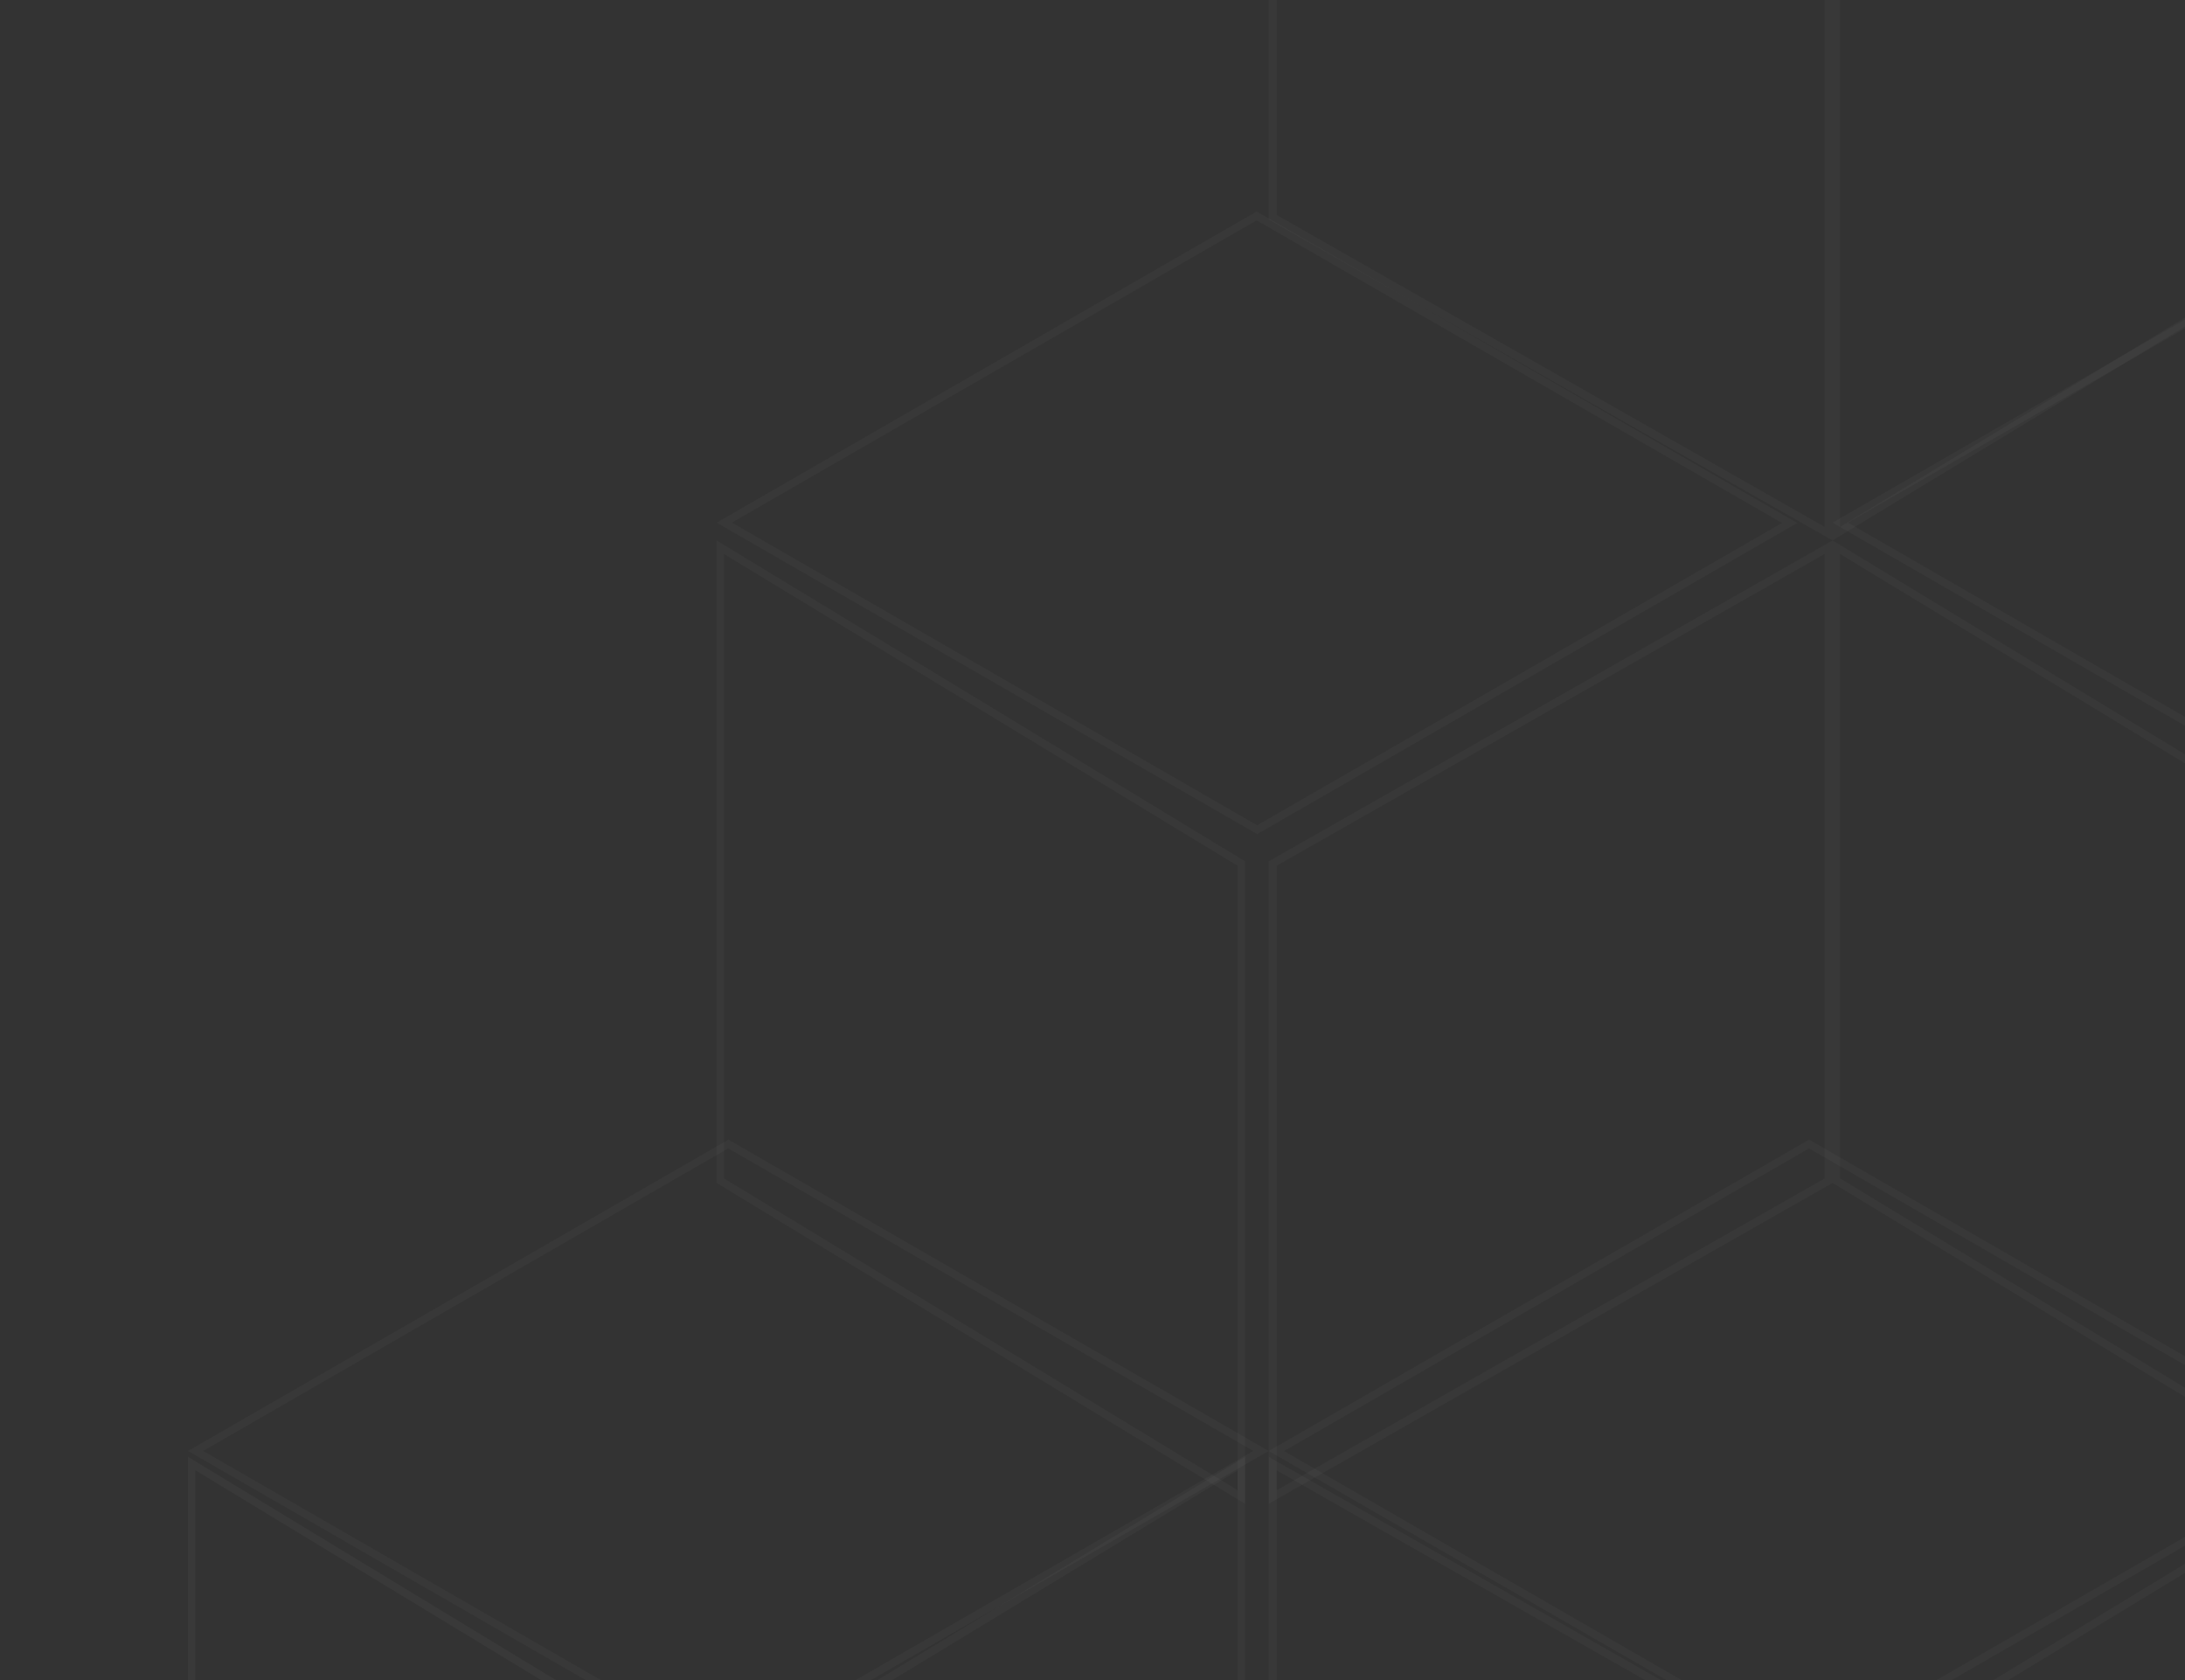 <?xml version="1.0" encoding="UTF-8"?>
<svg width="186px" height="143px" viewBox="0 0 186 143" version="1.1" xmlns="http://www.w3.org/2000/svg" xmlns:xlink="http://www.w3.org/1999/xlink" style="background: #1A1E44;">
    <rect x="0" y="0" width="186" height="143" fill="#333333" stroke="none"/>
    <!-- Generator: Sketch 48.2 (47327) - http://www.bohemiancoding.com/sketch -->
    <title>Artboard 2</title>
    <desc>Created with Sketch.</desc>
    <defs></defs>
    <g id="Page-1" stroke="none" stroke-width="1" fill="none" fill-rule="evenodd">
        <g id="Artboard-2" fill="#FFFFFF" fill-rule="nonzero">
            <g id="noun_158215" transform="translate(16, -63)">
                <path d="M45,269 L45,214.312 L45.161,214.217 L90,187 L90,241.695 L89.836,241.79 L45,269 Z M45.634,214.697 L45.634,267.833 L89.356,241.307 L89.356,188.164 L45.634,214.697 Z" id="Shape" opacity="0.025"></path>
                <path d="M140,109 L140,54.304 L140.161,54.209 L185,27 L185,81.693 L184.842,81.788 L140,109 Z M140.644,54.688 L140.644,107.84 L184.366,81.312 L184.366,28.16 L140.644,54.688 Z" id="Shape" opacity="0.025"></path>
                <path d="M140,109 L139.482,108.707 L92,81.681 L92,27 L92.515,27.293 L140,54.312 L140,109 Z M92.686,81.3 L139.321,107.844 L139.321,54.7 L92.686,28.163 L92.686,81.3 Z" id="Shape" opacity="0.025"></path>
                <path d="M91.017,134 L90.856,133.904 L45,107.486 L45.495,107.205 L90.976,81 L91.141,81.096 L137,107.514 L136.509,107.795 L91.017,134 Z M46.306,107.483 L91.017,133.242 L135.691,107.514 L90.973,81.758 L46.306,107.483 Z" id="Shape" opacity="0.025"></path>
                <path d="M186.015,134 L185.847,133.904 L140,107.485 L140.495,107.2 L185.981,81 L186.146,81.096 L232,107.509 L231.505,107.79 L186.015,134 Z M141.306,107.481 L186.015,133.242 L230.691,107.512 L185.981,81.758 L141.306,107.481 Z" id="Shape" opacity="0.025"></path>
                <path d="M185,191 L184.517,190.711 L140,163.689 L140,109 L140.483,109.292 L185,136.311 L185,191 Z M140.644,163.301 L184.366,189.841 L184.366,136.692 L140.644,110.159 L140.644,163.301 Z" id="Shape" opacity="0.025"></path>
                <path d="M92,191 L92,136.306 L92.172,136.215 L140,109 L140,163.701 L139.821,163.792 L92,191 Z M92.68,136.687 L92.68,189.84 L139.313,163.313 L139.313,110.16 L92.68,136.687 Z" id="Shape" opacity="0.025"></path>
                <path d="M89.997,191 L89.514,190.711 L45,163.69 L45,109 L45.483,109.292 L90,136.317 L89.997,191 Z M45.634,163.303 L89.356,189.841 L89.356,136.694 L45.634,110.159 L45.634,163.303 Z" id="Shape" opacity="0.025"></path>
                <path d="M46,213 L0,186.5 L0.495,186.219 L46.007,160 L92,186.503 L91.505,186.785 L46,213 Z M1.299,186.5 L45.993,212.252 L90.684,186.5 L45.993,160.748 L1.299,186.5 Z" id="Shape" opacity="0.025"></path>
                <path d="M138,213 L92,186.505 L92.495,186.224 L138.003,160 L184,186.505 L183.505,186.786 L138,213 Z M93.309,186.509 L138,212.253 L182.684,186.509 L138,160.751 L93.309,186.509 Z" id="Shape" opacity="0.025"></path>
                <path d="M140,269 L140,214.31 L140.161,214.215 L185,187 L185,241.69 L184.842,241.785 L140,269 Z M140.644,214.694 L140.644,267.826 L184.366,241.302 L184.366,188.163 L140.644,214.694 Z" id="Shape" opacity="0.025"></path>
                <path d="M140,269 L139.482,268.711 L92,241.682 L92,187 L92.515,187.296 L140,214.318 L140,269 Z M92.686,241.298 L139.321,267.837 L139.321,214.702 L92.686,188.163 L92.686,241.298 Z" id="Shape" opacity="0.025"></path>
                <path d="M44.997,269 L44.517,268.713 L0,241.701 L0,187 L0.477,187.287 L44.987,214.292 L45,214.496 L44.997,269 Z M0.633,241.315 L44.36,267.847 L44.36,214.681 L0.633,188.149 L0.633,241.315 Z" id="Shape" opacity="0.03"></path>
            </g>
        </g>
    </g>
</svg>
